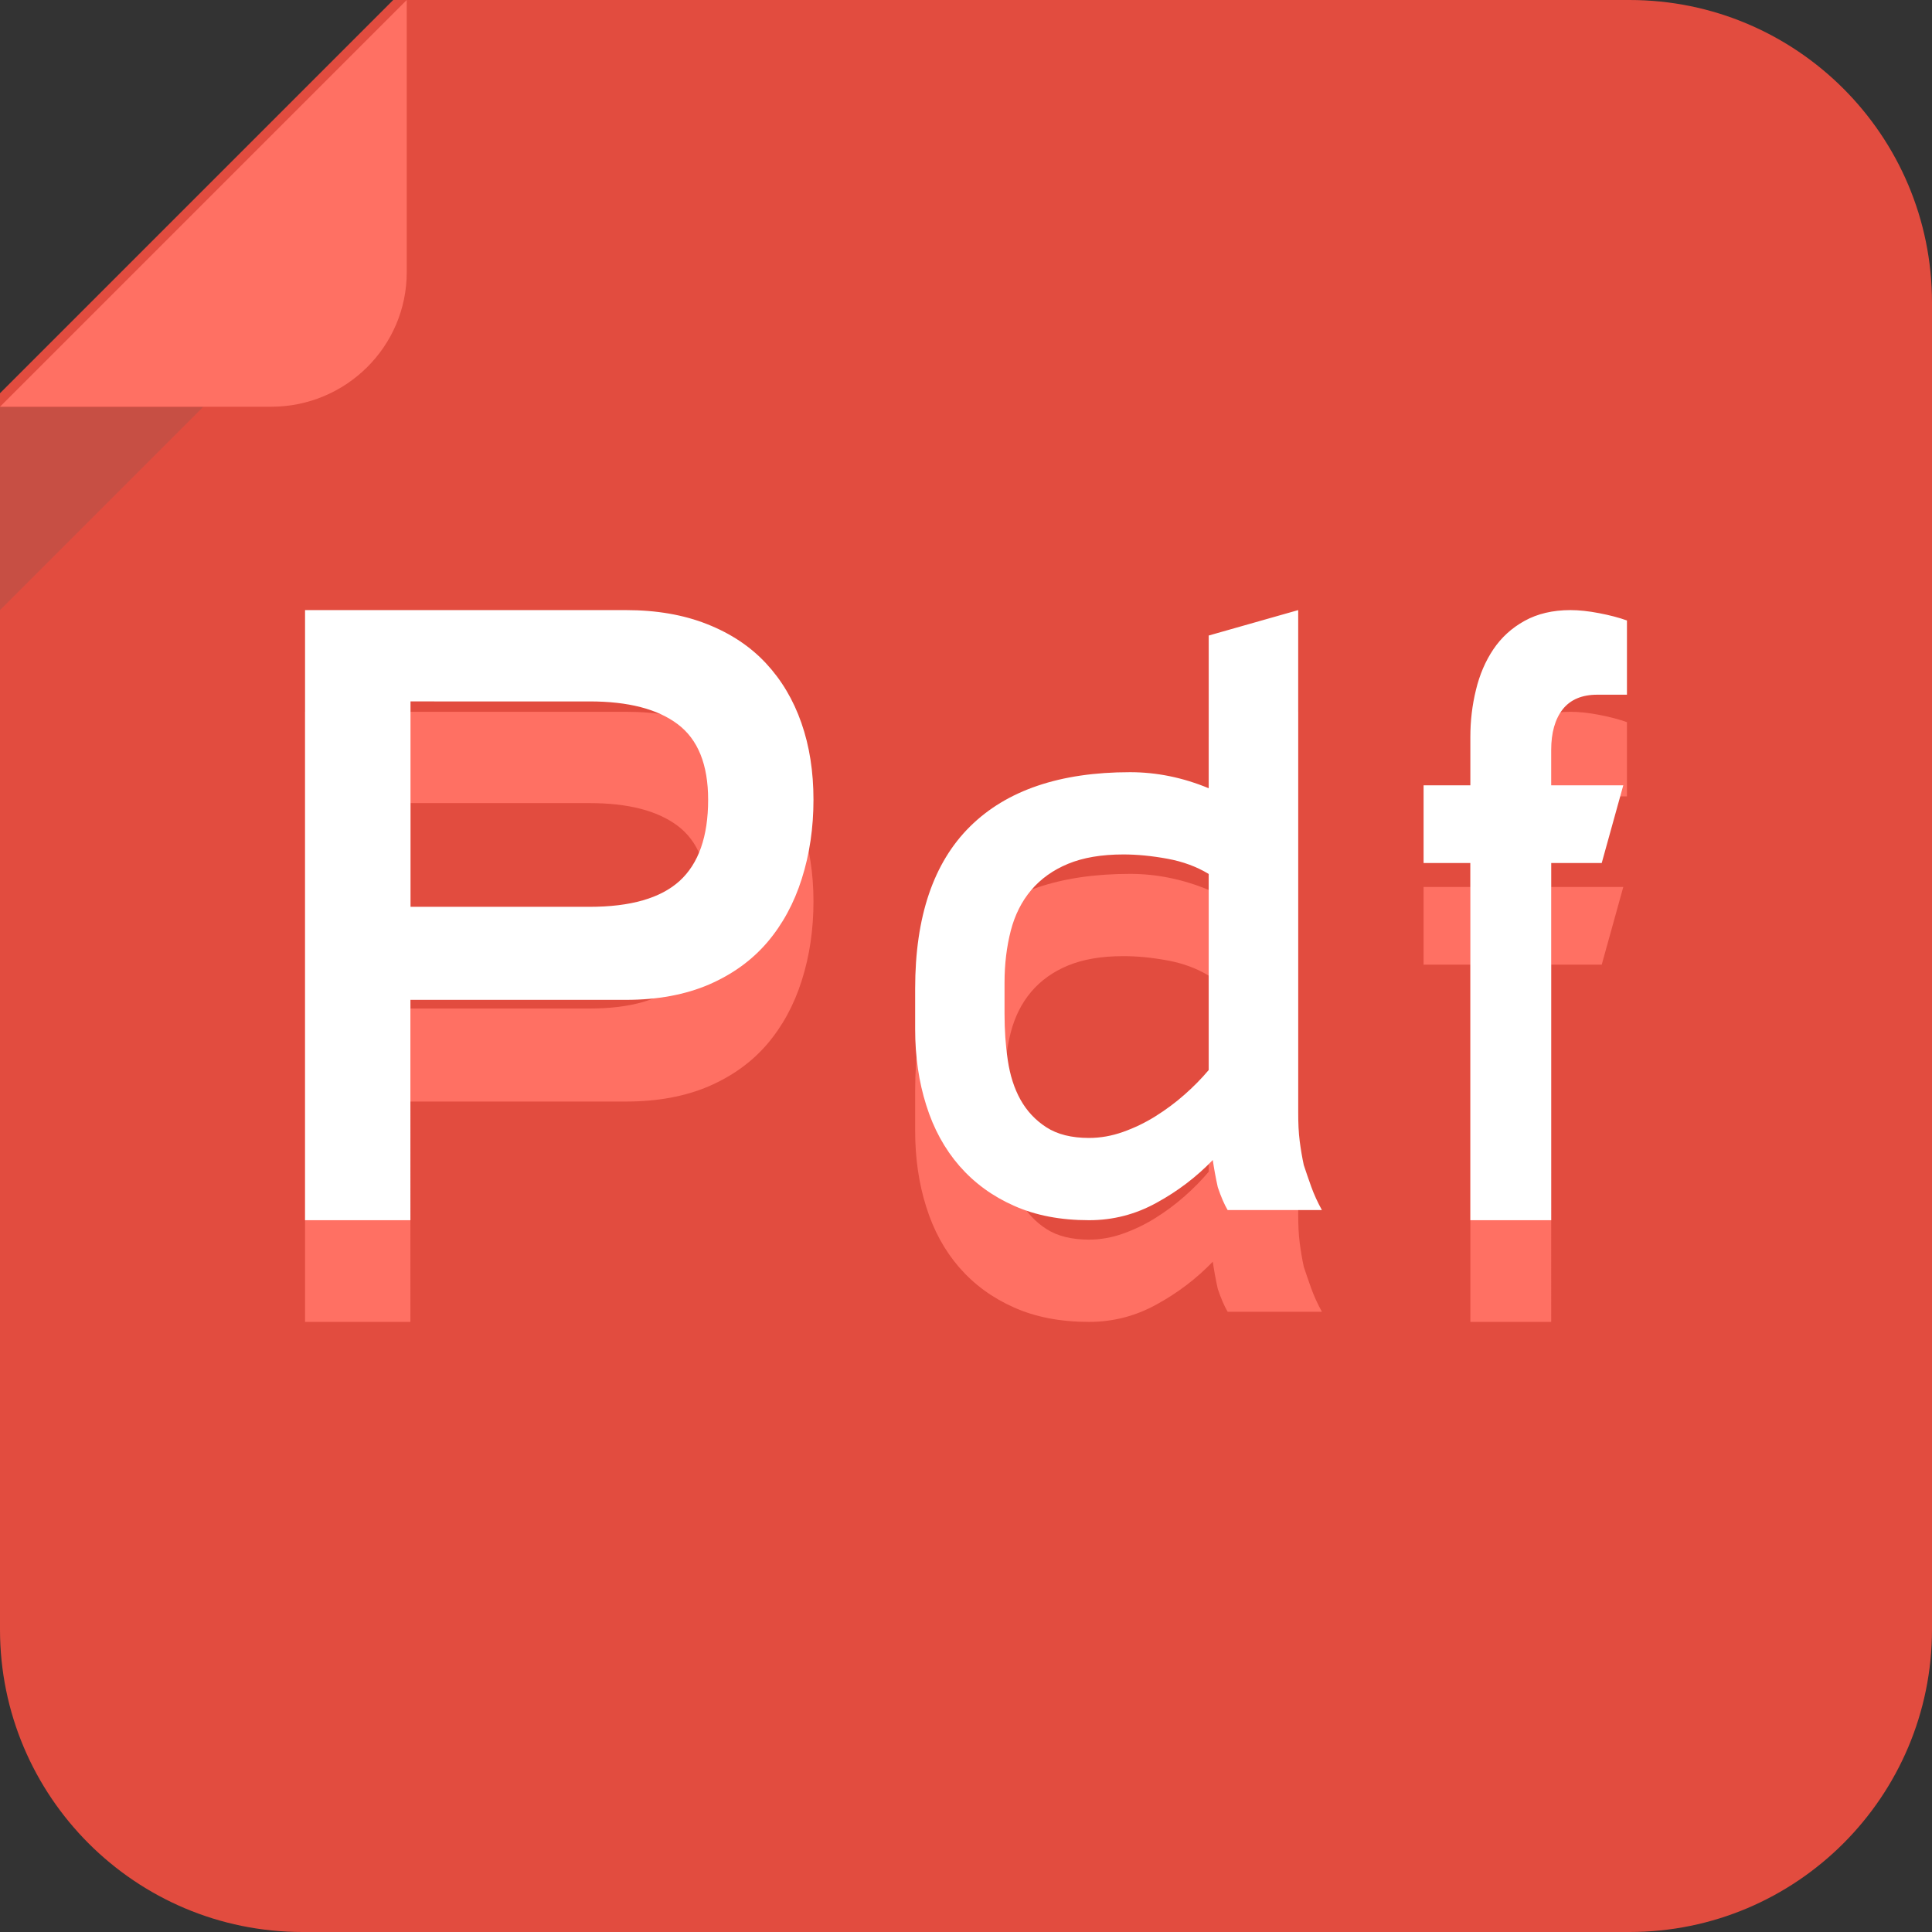 <svg xmlns="http://www.w3.org/2000/svg" width="19" height="19" viewBox="0 0 19 19">
    <rect x="0" y="0" width="19" height="19" fill="#333333" stroke="none"/>
    <g fill="none" fill-rule="evenodd">
        <g fill-rule="nonzero">
            <g>
                <g>
                    <path fill="#E24C3F" d="M19 16.025C19 17.668 17.668 19 16.025 19H2.975C1.332 19 0 17.668 0 16.025V3.867L3.867 0h12.158C17.668 0 19 1.332 19 2.975v13.05z" transform="translate(-32 -478) translate(15 424) translate(17 54)"/>
                    <path fill="#5D5D5D" d="M0 6L0 4 2 4z" opacity=".2" transform="translate(-32 -478) translate(15 424) translate(17 54)"/>
                    <path fill="#FF7063" d="M0 4h2.667C3.4 4 4 3.41 4 2.677V0L0 4zM3 13V7h3.156c.3 0 .566.046.798.138.233.092.425.22.578.384.153.164.27.36.349.587.08.228.119.48.119.756s-.038.535-.115.777c-.076.241-.19.45-.34.626-.15.175-.34.313-.572.414-.233.1-.505.151-.817.151h-2.12V13H3zm1.037-5.102v2.02h1.761c.404 0 .699-.085.886-.255.186-.17.28-.436.28-.798 0-.346-.1-.593-.299-.743-.199-.15-.488-.224-.867-.224H4.037zM11.887 7.25l.88-.25v4.94c0 .106.004.2.015.284.011.083.024.161.04.234.022.066.046.137.073.212.027.075.062.152.105.23h-.927c-.033-.056-.065-.13-.097-.225-.022-.1-.038-.19-.049-.267-.16.166-.345.307-.552.42-.207.115-.429.172-.665.172-.28 0-.526-.047-.738-.142-.213-.094-.391-.225-.537-.392-.145-.167-.254-.366-.326-.597-.073-.23-.109-.48-.109-.747v-.4c0-.707.18-1.238.54-1.594.36-.356.885-.534 1.573-.534.263 0 .521.053.774.158V7.25zm0 2.345c-.118-.072-.254-.122-.407-.15-.153-.028-.297-.042-.432-.042-.215 0-.396.031-.544.092-.148.061-.269.148-.363.259-.094.111-.161.245-.201.4-.04.156-.061.326-.061.51v.308c0 .156.01.308.032.455.022.147.063.277.125.388.062.111.147.202.254.271.108.07.248.105.42.105.113 0 .224-.02.334-.059.11-.039.217-.09.319-.154.102-.064.198-.135.286-.213.089-.078.168-.159.238-.242V9.595zM14.46 8.248c0-.159.018-.313.055-.463.036-.15.093-.283.171-.399.078-.116.18-.21.307-.28.126-.07.277-.106.452-.106.083 0 .177.01.281.03.105.02.196.044.274.072v.73h-.292c-.15 0-.264.048-.34.144-.075.096-.113.23-.113.399v.348h.709l-.212.764h-.497V13h-.795V9.487H14v-.764h.46v-.475z" transform="translate(-32 -478) translate(15 424) translate(17 54)"/>
                    <path fill="#FFF" d="M3 12V6h3.156c.3 0 .566.046.798.138.233.092.425.22.578.384.153.164.27.36.349.587.08.228.119.48.119.756s-.038.535-.115.777c-.076.241-.19.45-.34.626-.15.175-.34.313-.572.414-.233.1-.505.151-.817.151h-2.12V12H3zm1.037-5.102v2.02h1.761c.404 0 .699-.085.886-.255.186-.17.28-.436.28-.798 0-.346-.1-.593-.299-.743-.199-.15-.488-.224-.867-.224H4.037zM11.887 6.25l.88-.25v4.94c0 .106.004.2.015.284.011.083.024.161.04.234.022.066.046.137.073.212.027.075.062.152.105.23h-.927c-.033-.056-.065-.13-.097-.225-.022-.1-.038-.19-.049-.267-.16.166-.345.307-.552.42-.207.115-.429.172-.665.172-.28 0-.526-.047-.738-.142-.213-.094-.391-.225-.537-.392-.145-.167-.254-.366-.326-.597-.073-.23-.109-.48-.109-.747v-.4c0-.707.18-1.238.54-1.594.36-.356.885-.534 1.573-.534.263 0 .521.053.774.158V6.25zm0 2.345c-.118-.072-.254-.122-.407-.15-.153-.028-.297-.042-.432-.042-.215 0-.396.031-.544.092-.148.061-.269.148-.363.259-.094.111-.161.245-.201.4-.04.156-.061.326-.061.51v.308c0 .156.01.308.032.455.022.147.063.277.125.388.062.111.147.202.254.271.108.07.248.105.42.105.113 0 .224-.02.334-.059.11-.039.217-.09.319-.154.102-.064.198-.135.286-.213.089-.078.168-.159.238-.242V8.595zM14.46 7.248c0-.159.018-.313.055-.463.036-.15.093-.283.171-.399.078-.116.18-.21.307-.28.126-.07.277-.106.452-.106.083 0 .177.01.281.03.105.02.196.044.274.072v.73h-.292c-.15 0-.264.048-.34.144-.075.096-.113.23-.113.399v.348h.709l-.212.764h-.497V12h-.795V8.487H14v-.764h.46v-.475z" transform="translate(-32 -478) translate(15 424) translate(17 54)"/>
                </g>
            </g>
        </g>
    </g>
</svg>
